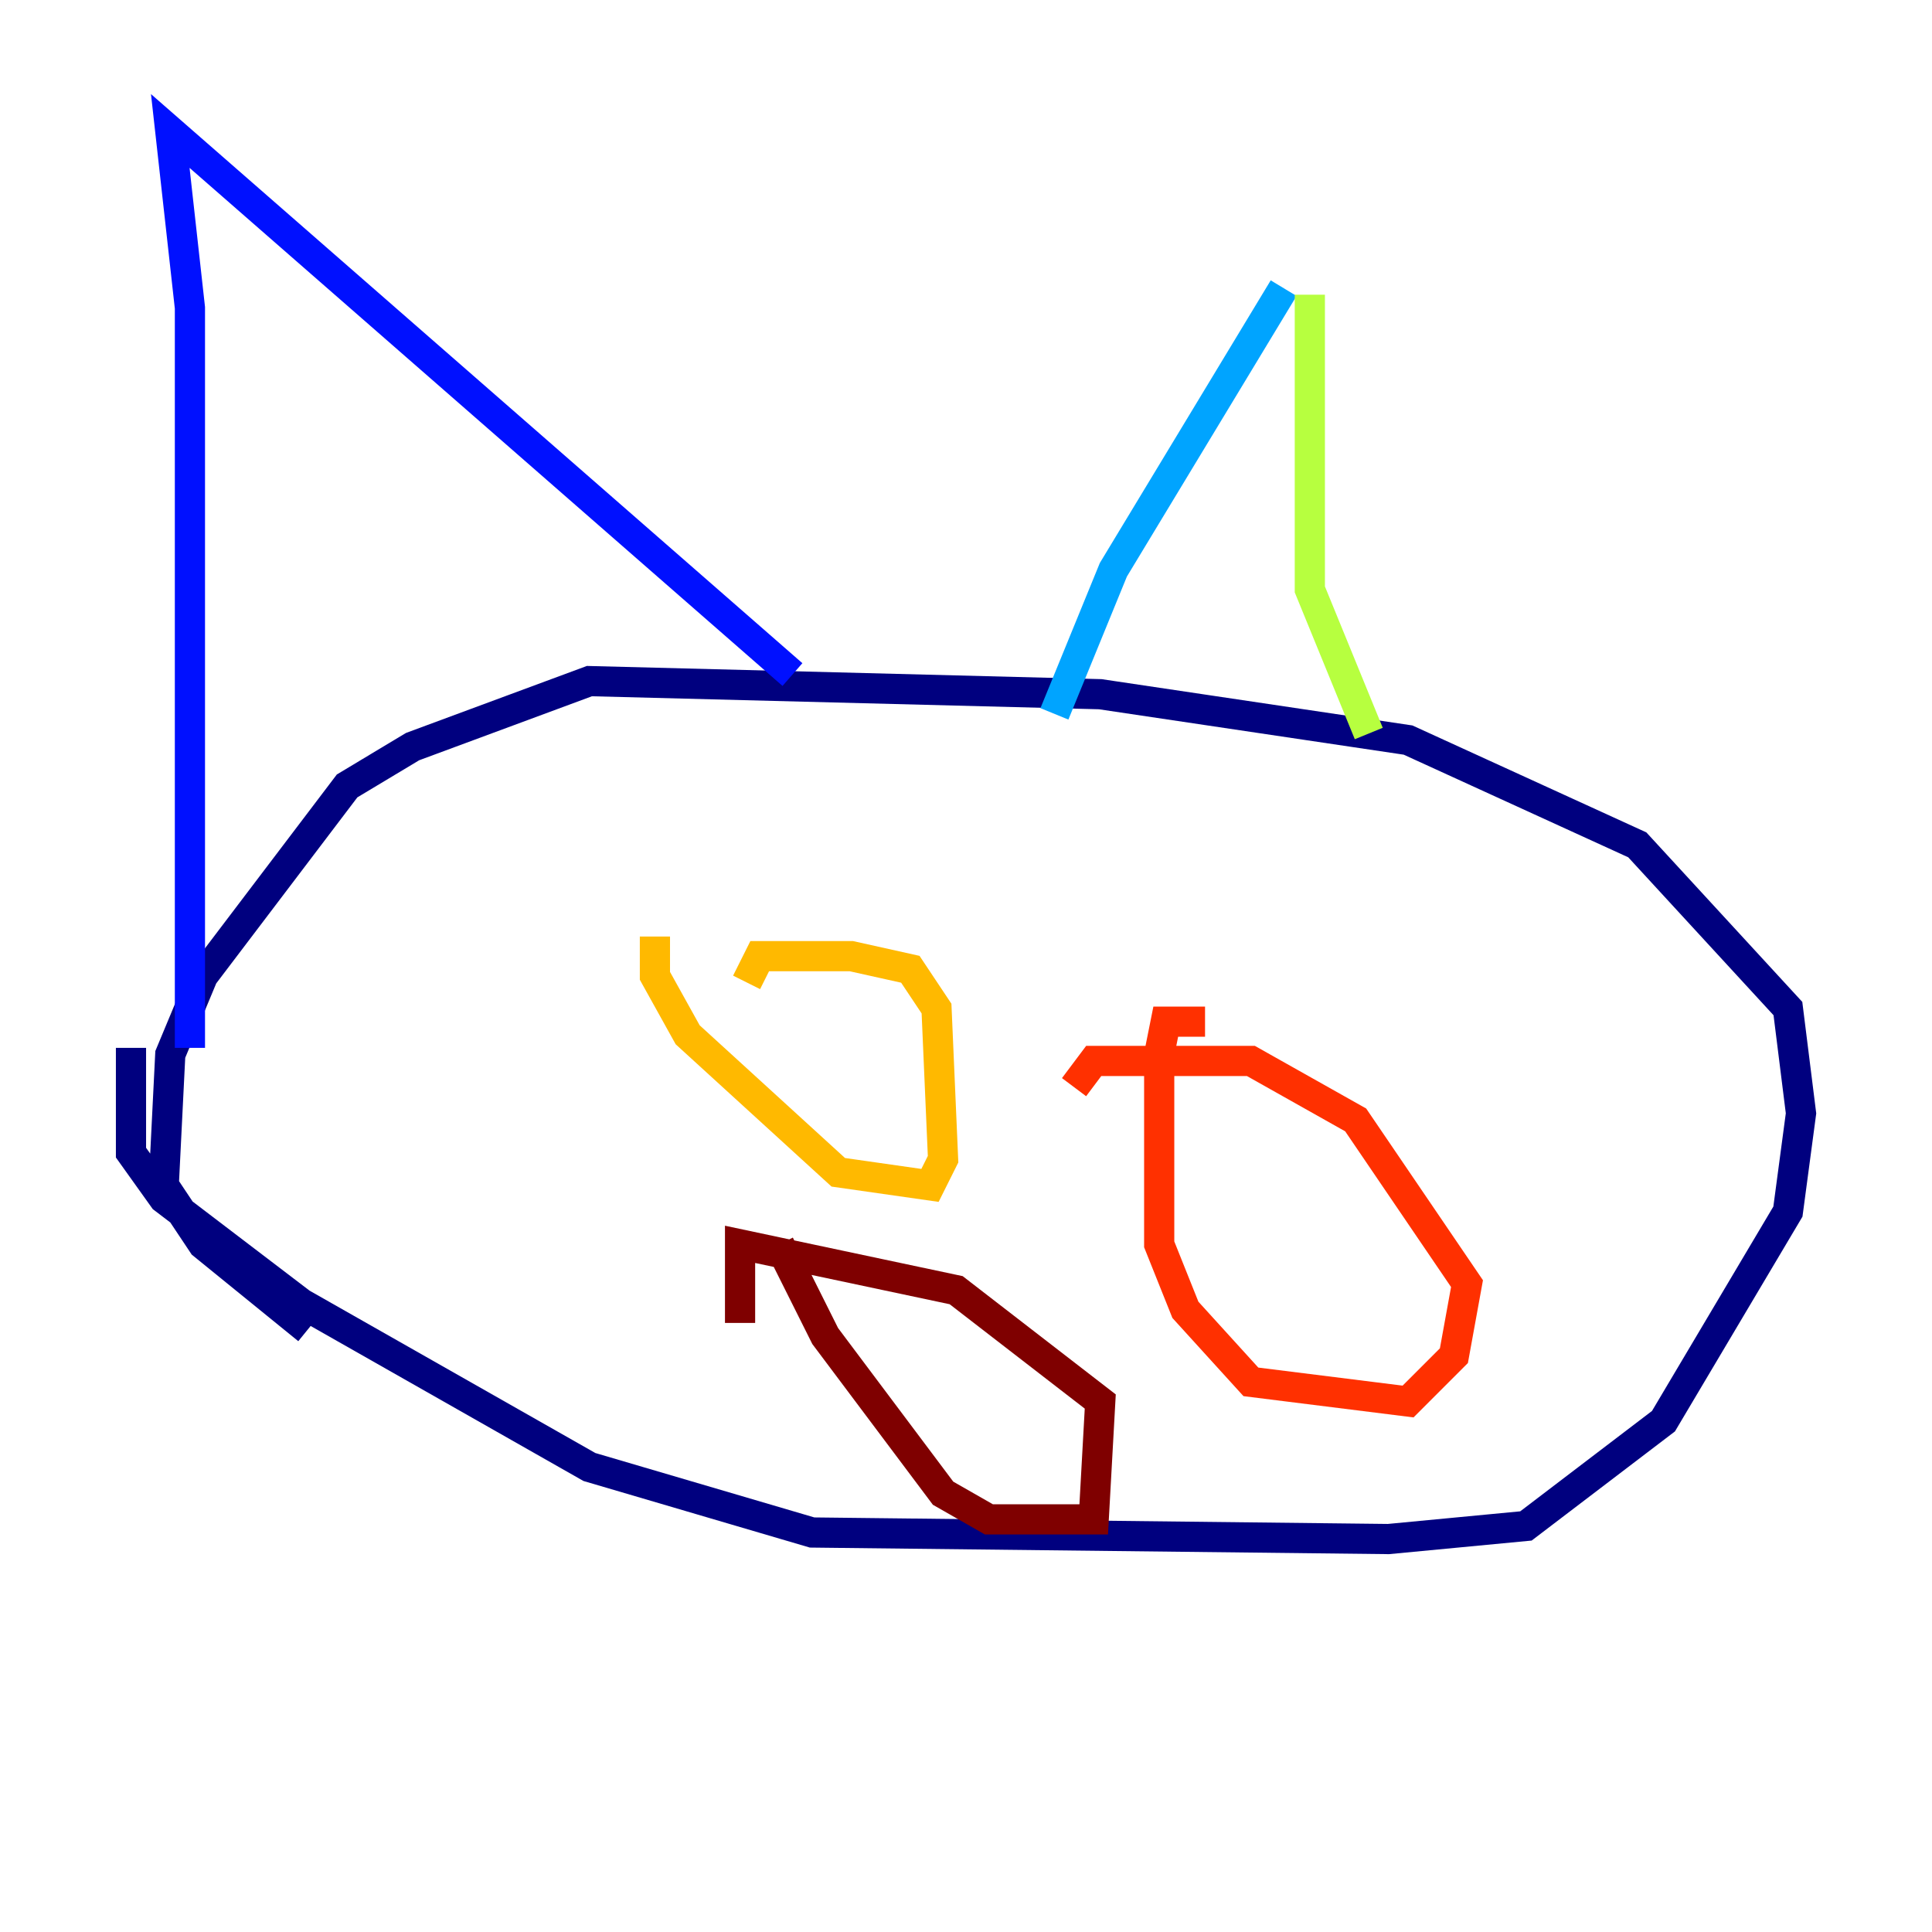 <?xml version="1.0" encoding="utf-8" ?>
<svg baseProfile="tiny" height="128" version="1.2" viewBox="0,0,128,128" width="128" xmlns="http://www.w3.org/2000/svg" xmlns:ev="http://www.w3.org/2001/xml-events" xmlns:xlink="http://www.w3.org/1999/xlink"><defs /><polyline fill="none" points="8.678,69.424 8.678,76.366 10.848,79.403 19.959,86.346 39.051,97.193 53.803,101.532 91.986,101.966 101.098,101.098 110.21,94.156 118.454,80.271 119.322,73.763 118.454,66.82 108.475,55.973 93.288,49.031 72.895,45.993 39.051,45.125 27.336,49.464 22.997,52.068 13.451,64.651 11.281,69.858 10.848,78.536 13.451,82.441 20.393,88.081" stroke="#00007f" stroke-width="2" /><polyline fill="none" points="12.583,69.424 12.583,20.393 11.281,8.678 52.502,44.691" stroke="#0010ff" stroke-width="2" /><polyline fill="none" points="69.858,47.295 73.763,37.749 85.044,19.091" stroke="#00a4ff" stroke-width="2" /><polyline fill="none" points="91.119,40.352 91.119,40.352" stroke="#3fffb7" stroke-width="2" /><polyline fill="none" points="86.78,19.525 86.78,39.051 90.685,48.597" stroke="#b7ff3f" stroke-width="2" /><polyline fill="none" points="43.39,62.047 43.39,64.651 45.559,68.556 55.539,77.668 61.614,78.536 62.481,76.8 62.047,66.82 60.312,64.217 56.407,63.349 50.332,63.349 49.464,65.085" stroke="#ffb900" stroke-width="2" /><polyline fill="none" points="79.837,67.688 77.234,67.688 76.8,69.858 76.8,82.441 78.536,86.78 82.875,91.552 93.288,92.854 96.325,89.817 97.193,85.044 89.817,74.197 82.875,70.291 72.461,70.291 71.159,72.027" stroke="#ff3000" stroke-width="2" /><polyline fill="none" points="51.634,82.441 54.671,88.515 62.481,98.929 65.519,100.664 72.461,100.664 72.895,92.854 63.349,85.478 49.031,82.441 49.031,87.647" stroke="#7f0000" stroke-width="2" /></svg>